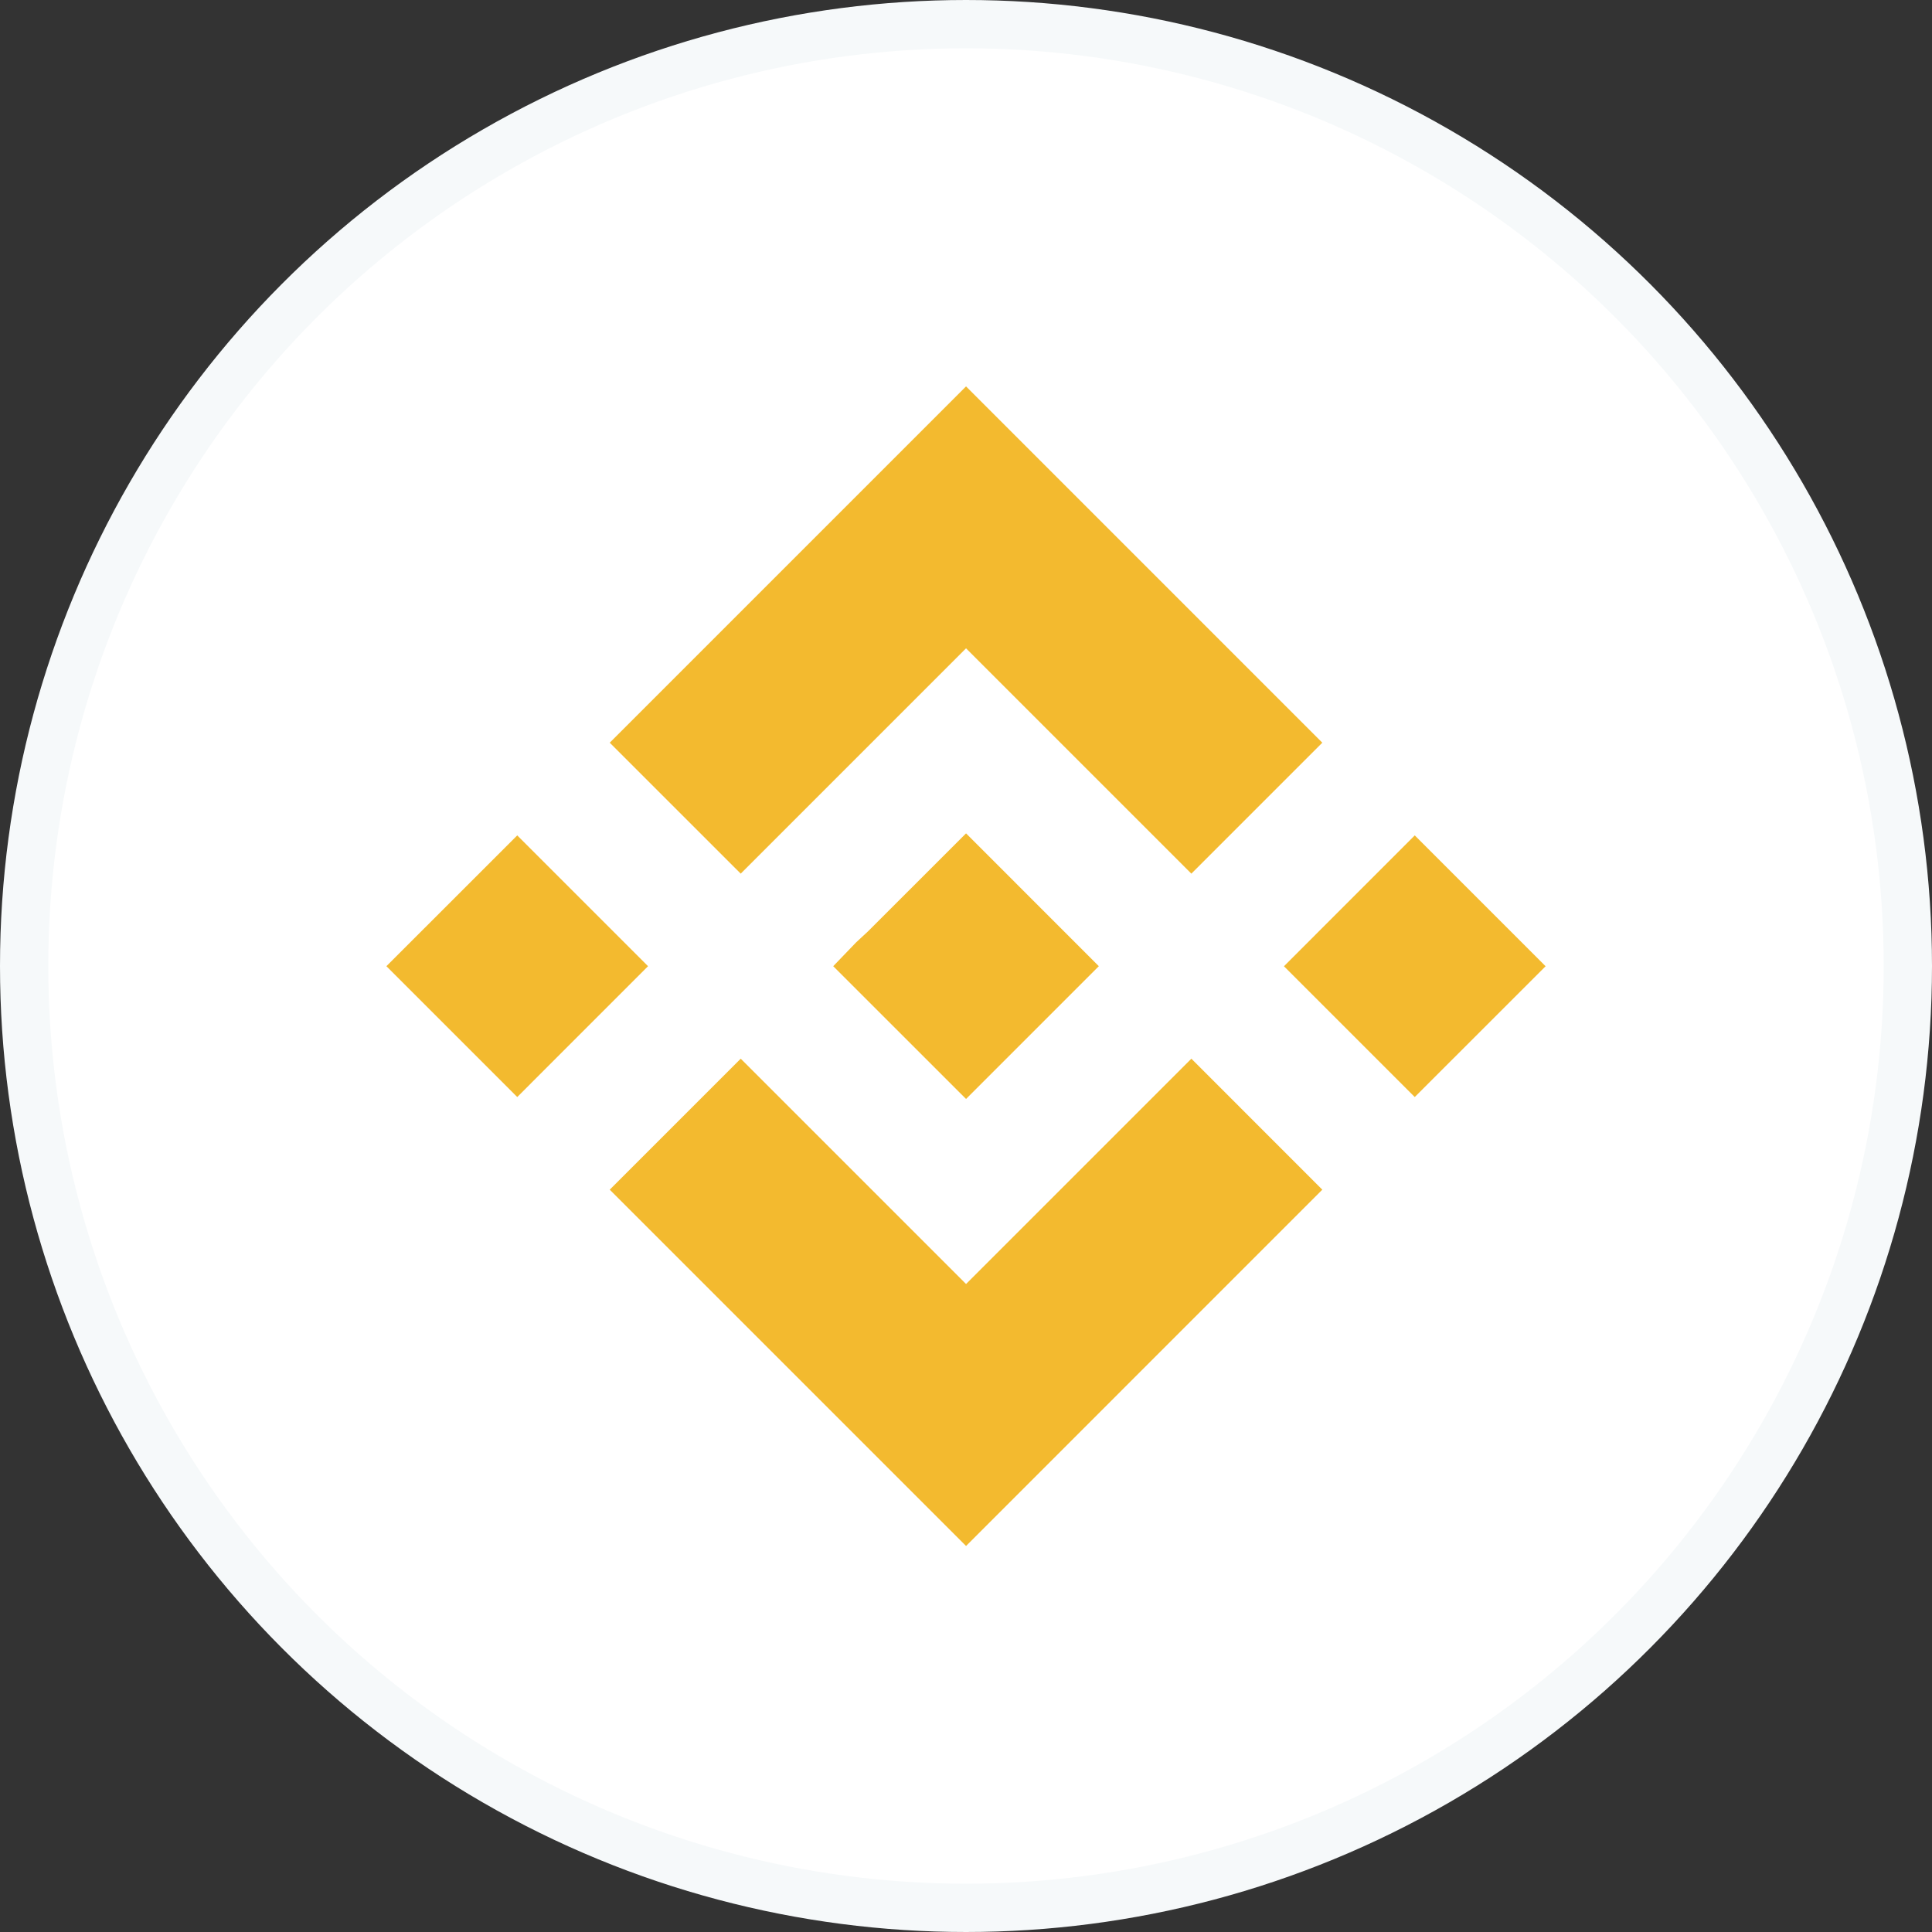 <svg width="40" height="40" viewBox="0 0 40 40" fill="none" xmlns="http://www.w3.org/2000/svg">
<rect x="0" y="0" width="40" height="40" fill="#333333" stroke="none"/>
<circle cx="20" cy="20" r="19.5" fill="white" stroke="#F6F9FA"/>
<path d="M15.336 18.088L20.001 13.423L24.666 18.088L27.377 15.377L20.001 8L12.624 15.377L15.336 18.088Z" fill="#F3BA2F"/>
<path d="M10.709 17.296L8 20.004L10.709 22.713L13.417 20.004L10.709 17.296Z" fill="#F3BA2F"/>
<path d="M15.336 21.919L20.001 26.584L24.666 21.919L27.377 24.631L20.001 32.008L12.624 24.631L15.336 21.919Z" fill="#F3BA2F"/>
<path d="M29.291 17.296L26.583 20.005L29.291 22.713L32 20.005L29.291 17.296Z" fill="#F3BA2F"/>
<path d="M22.75 20.004L20.001 17.254L17.971 19.283L17.725 19.511L17.251 20.004L20.001 22.753L22.75 20.004Z" fill="#F3BA2F"/>
</svg>
